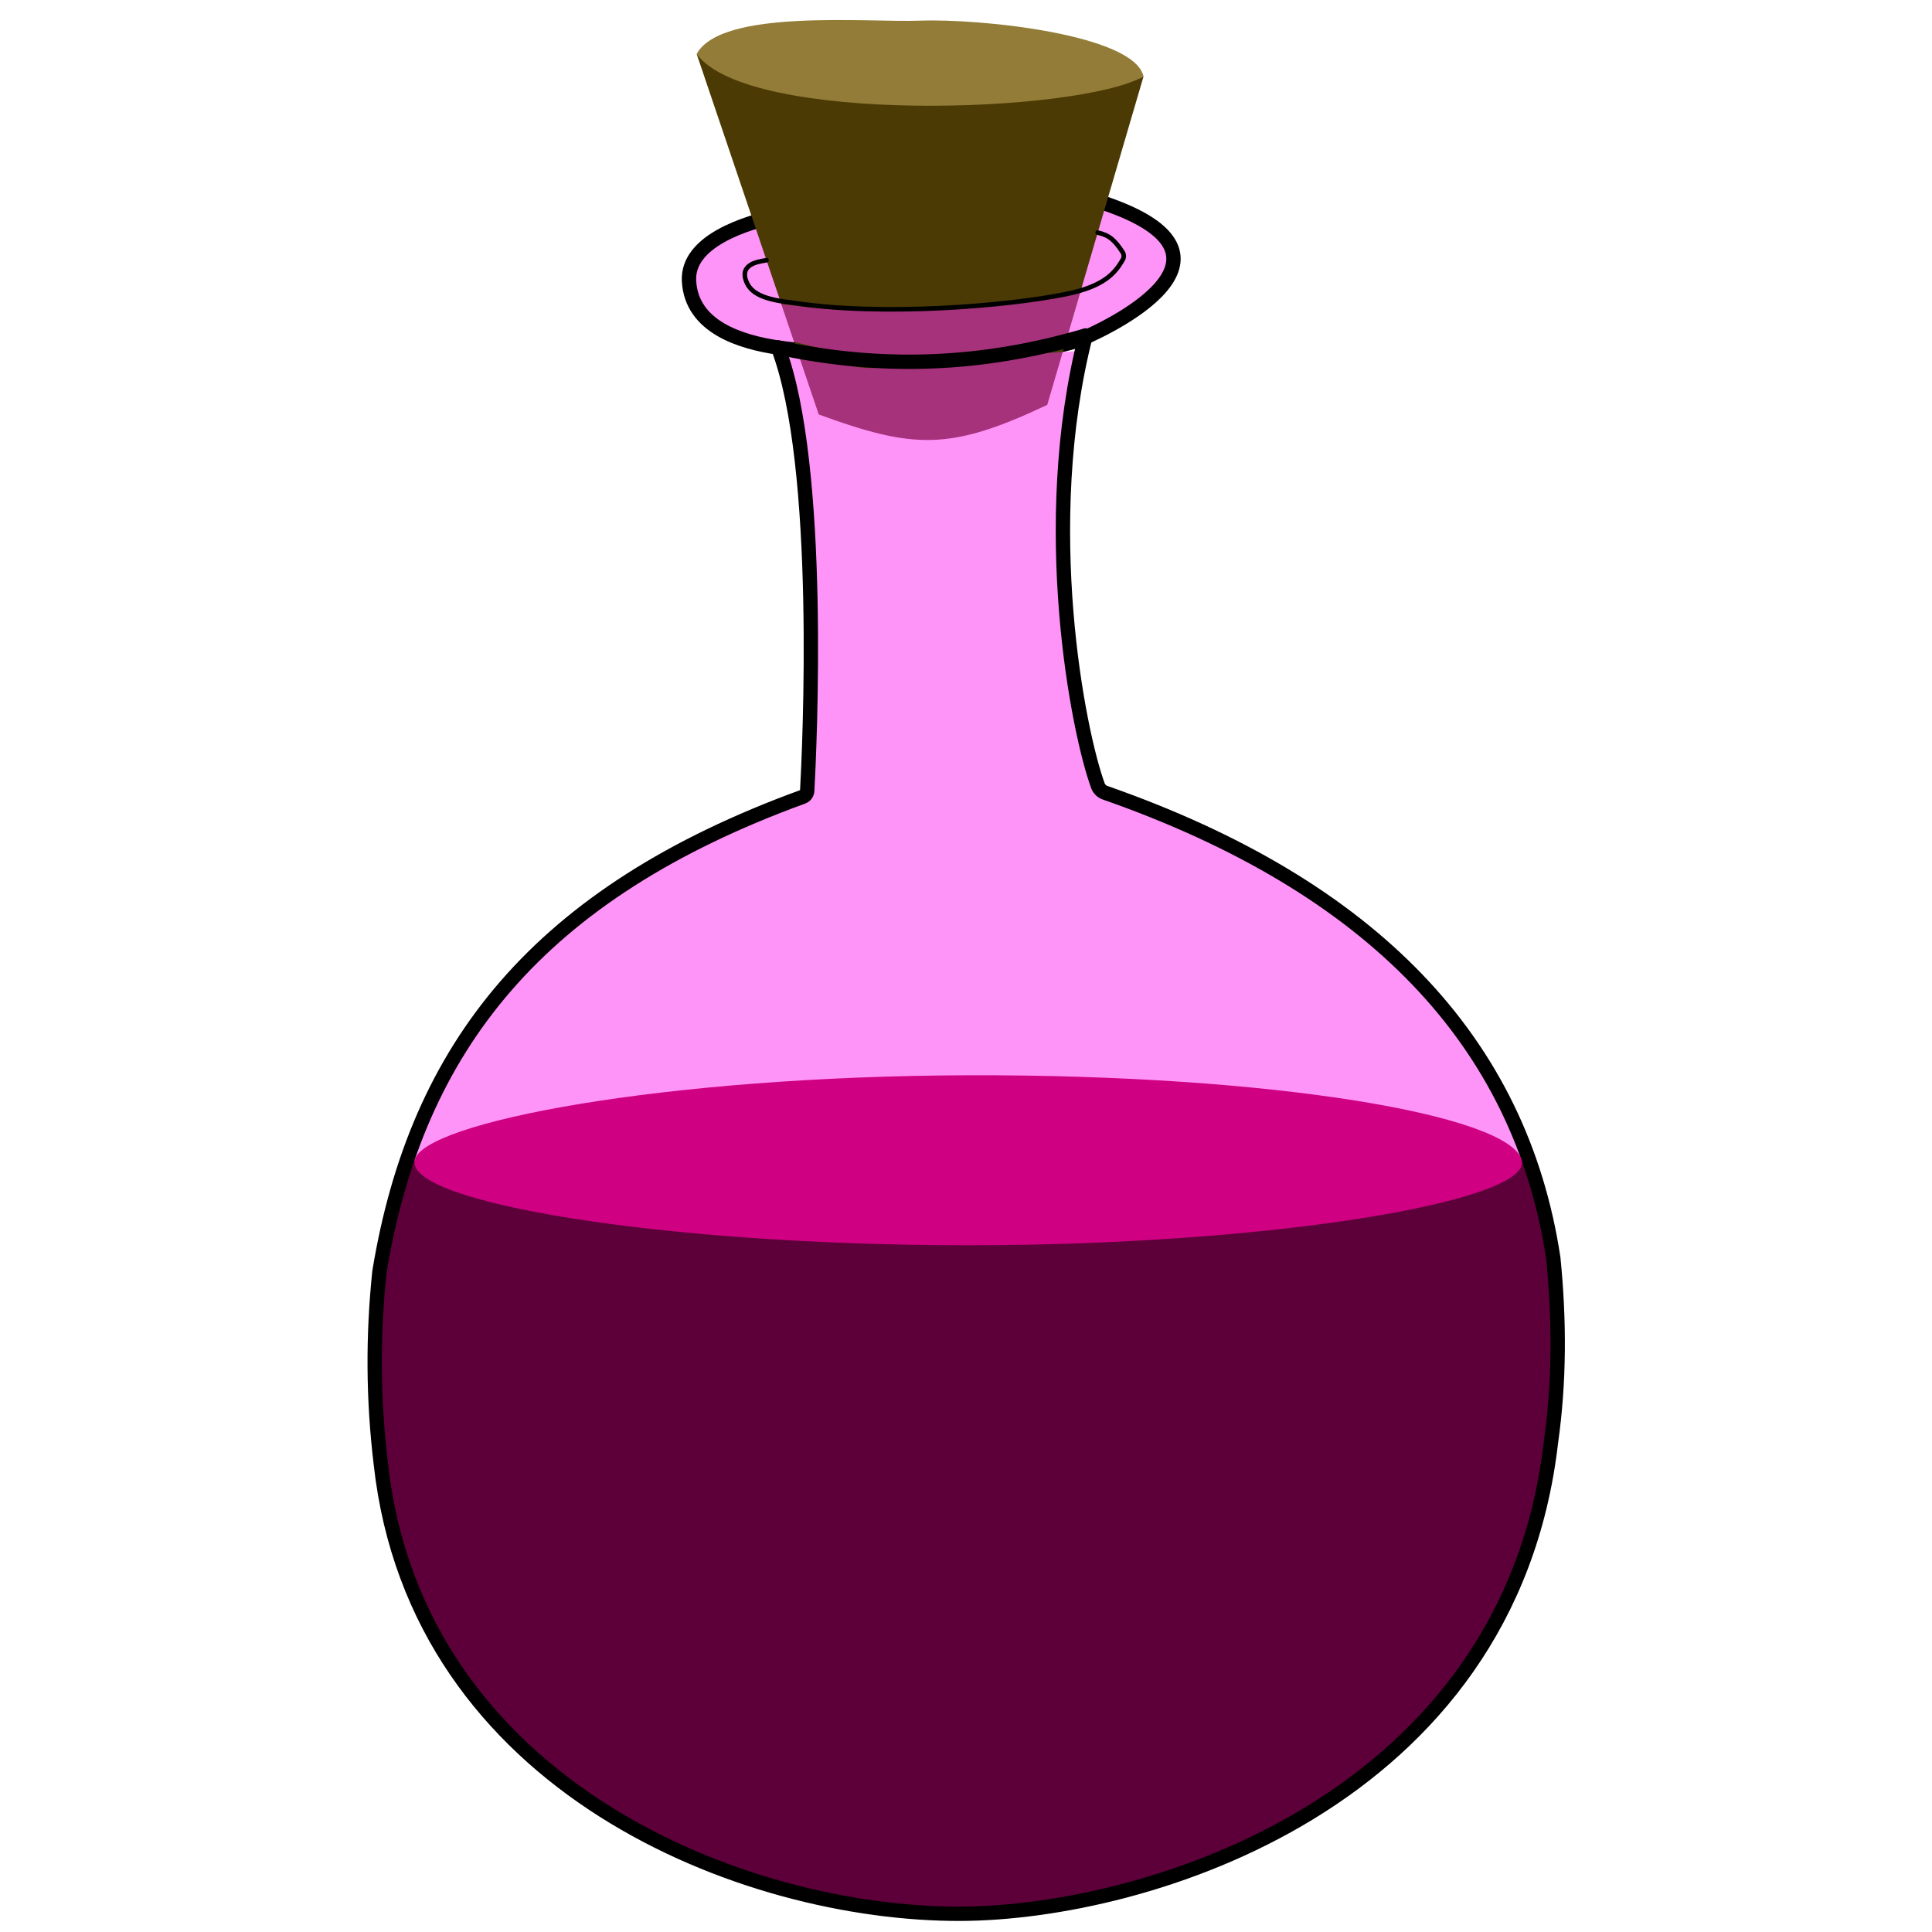 <?xml version="1.0" encoding="UTF-8" standalone="no"?>
<!DOCTYPE svg PUBLIC "-//W3C//DTD SVG 1.1//EN" "http://www.w3.org/Graphics/SVG/1.1/DTD/svg11.dtd">
<svg width="100%" height="100%" viewBox="0 0 101 101" version="1.1" xmlns="http://www.w3.org/2000/svg" xmlns:xlink="http://www.w3.org/1999/xlink" xml:space="preserve" xmlns:serif="http://www.serif.com/" style="fill-rule:evenodd;clip-rule:evenodd;stroke-linecap:round;stroke-linejoin:round;stroke-miterlimit:1.5;">
    <rect id="_1-Flask" serif:id="1 Flask" x="0.511" y="0.548" width="100" height="100" style="fill:none;"/>
    <g id="Flask">
        <path d="M40.674,18.169C44.096,18.673 53.792,18.894 56.552,17.715C58.369,16.938 66.16,13.086 56.905,10.364C54.165,9.558 44.344,10.518 40.863,11.239C38.922,11.641 35.909,12.625 36.02,14.691C36.15,17.112 38.758,17.887 40.674,18.169Z" style="fill:none;"/>
        <clipPath id="_clip1">
            <path d="M40.674,18.169C44.096,18.673 53.792,18.894 56.552,17.715C58.369,16.938 66.16,13.086 56.905,10.364C54.165,9.558 44.344,10.518 40.863,11.239C38.922,11.641 35.909,12.625 36.02,14.691C36.15,17.112 38.758,17.887 40.674,18.169Z"/>
        </clipPath>
        <g clip-path="url(#_clip1)">
            <rect x="15.919" y="9.495" width="70.83" height="51.16" style="fill:#ff94f8;"/>
        </g>
        <path d="M40.674,18.169C44.096,18.673 53.792,18.894 56.552,17.715C58.369,16.938 66.16,13.086 56.905,10.364C54.165,9.558 44.344,10.518 40.863,11.239C38.922,11.641 35.909,12.625 36.02,14.691C36.15,17.112 38.758,17.887 40.674,18.169Z" style="fill:none;stroke:#000;stroke-width:0.75px;"/>
        <path d="M42.801,21.667L36.42,2.822C38.842,4.725 45.129,4.792 48.1,4.778C51.43,4.762 57.634,4.997 59.781,3.996L54.747,21.166C49.673,23.564 47.783,23.486 42.801,21.667Z" style="fill:#4b3a04;"/>
        <path d="M36.42,2.822C39.096,6.52 56.367,5.935 59.781,3.997C59.298,1.801 51.258,0.962 48.1,1.08C45.35,1.183 37.712,0.44 36.42,2.822Z" style="fill:#927c37;"/>
        <path d="M40.674,18.169C43.036,24.36 42.312,39.284 42.199,41.339C42.191,41.482 42.098,41.607 41.963,41.656C28.151,46.689 21.773,54.707 19.836,66.485C19.49,69.789 19.499,73.136 19.909,76.529C21.776,93.446 38.937,100.086 50.213,100.047C59.945,100.014 78.922,94.22 81.082,75.377C81.525,72.245 81.529,69.039 81.203,65.777C79.494,54.442 71.707,46.317 57.772,41.442C57.605,41.384 57.471,41.257 57.403,41.094C56.367,38.292 54.223,27.478 56.756,17.54" style="fill:none;"/>
        <clipPath id="_clip2">
            <path d="M40.674,18.169C43.036,24.36 42.312,39.284 42.199,41.339C42.191,41.482 42.098,41.607 41.963,41.656C28.151,46.689 21.773,54.707 19.836,66.485C19.49,69.789 19.499,73.136 19.909,76.529C21.776,93.446 38.937,100.086 50.213,100.047C59.945,100.014 78.922,94.22 81.082,75.377C81.525,72.245 81.529,69.039 81.203,65.777C79.494,54.442 71.707,46.317 57.772,41.442C57.605,41.384 57.471,41.257 57.403,41.094C56.367,38.292 54.223,27.478 56.756,17.54"/>
        </clipPath>
        <g clip-path="url(#_clip2)">
            <rect x="15.919" y="60.655" width="67.274" height="43.266" style="fill:#5d003a;"/>
            <path d="M86.749,17.54C74.651,17.66 62.4,17.721 48.715,18.913C47.355,19.031 45.969,19.396 44.636,19.163C35.543,17.57 25.854,18.096 15.919,17.54L15.919,60.655L86.749,60.655L86.749,17.54Z" style="fill:#ff2af1;fill-opacity:0.502;"/>
        </g>
        <path d="M40.674,18.169C43.036,24.36 42.312,39.284 42.199,41.339C42.191,41.482 42.098,41.607 41.963,41.656C28.151,46.689 21.773,54.707 19.836,66.485C19.49,69.789 19.499,73.136 19.909,76.529C21.776,93.446 38.937,100.086 50.213,100.047C59.945,100.014 78.922,94.22 81.082,75.377C81.525,72.245 81.529,69.039 81.203,65.777C79.494,54.442 71.707,46.317 57.772,41.442C57.605,41.384 57.471,41.257 57.403,41.094C56.367,38.292 54.223,27.478 56.756,17.54" style="fill:none;stroke:#000;stroke-width:0.75px;"/>
        <path d="M40.841,15.893L41.516,17.869C46.466,19.196 50.797,18.827 55.852,17.408L56.455,15.299C50.938,16.199 46.258,16.622 40.841,15.893Z" style="fill:#ff2af1;fill-opacity:0.502;"/>
        <path d="M40.674,18.169C45.954,19.298 51.176,19.183 56.756,17.54" style="fill:none;stroke:#000;stroke-width:0.75px;"/>
        <path d="M50.615,56.212C66.52,56.163 78.96,58.296 79.552,60.655C80.085,62.778 66.586,65.099 50.615,65.099C34.645,65.099 21.218,62.866 21.679,60.655C22.093,58.668 34.698,56.261 50.615,56.212Z" style="fill:#d00082;"/>
        <path d="M57.383,12.16C58.006,12.297 58.28,12.565 58.683,13.177C58.761,13.293 58.768,13.443 58.7,13.565C58.284,14.297 57.702,14.97 55.742,15.372C52.72,15.991 46.058,16.568 41.341,15.811C39.65,15.631 39.161,15.188 38.98,14.617C38.689,13.695 39.923,13.652 40.072,13.602" style="fill:none;stroke:#000;stroke-width:0.24px;stroke-linecap:butt;"/>
    </g>
</svg>

